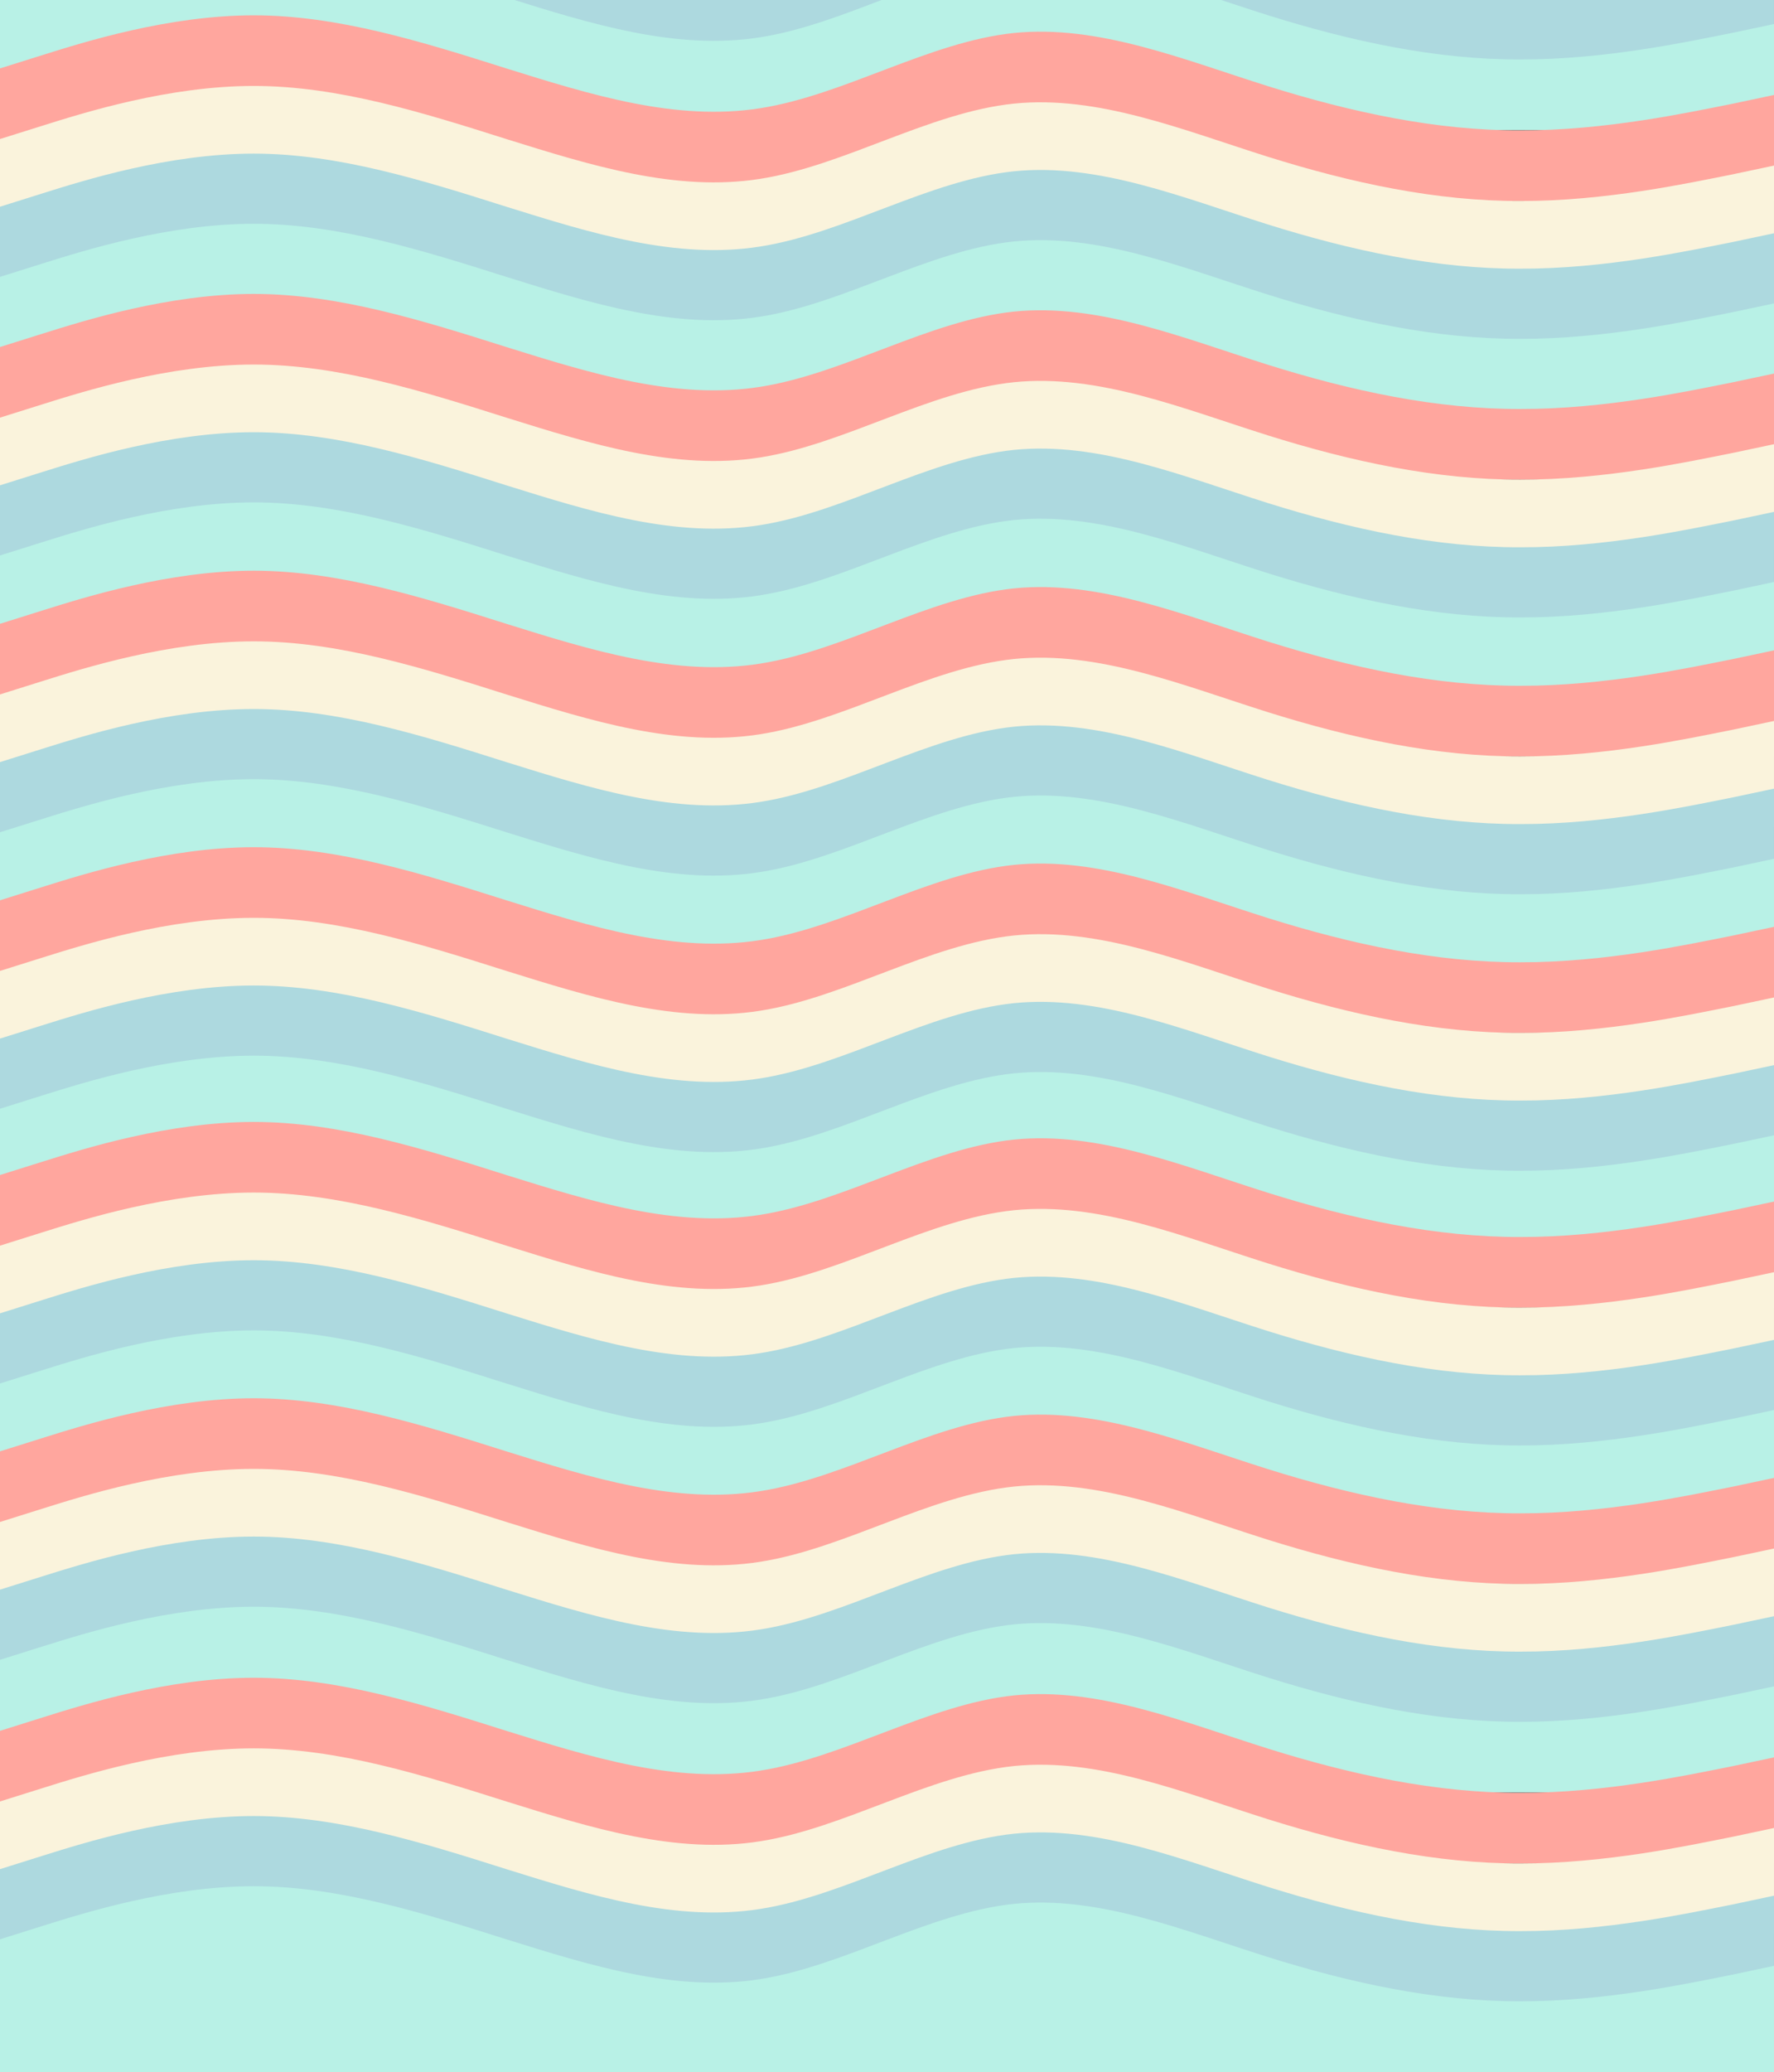 <?xml version="1.0" encoding="UTF-8" standalone="no"?>
<!-- Created with Inkscape (http://www.inkscape.org/) -->

<svg
   width="2606.53"
   height="3042.413"
   viewBox="0 0 2606.53 3042.413"
   version="1.1"
   id="SVGRoot"
   sodipodi:docname="background.svg"
   inkscape:version="1.2.2 (b0a8486, 2022-12-01)"
   xmlns:inkscape="http://www.inkscape.org/namespaces/inkscape"
   xmlns:sodipodi="http://sodipodi.sourceforge.net/DTD/sodipodi-0.dtd"
   xmlns="http://www.w3.org/2000/svg"
   xmlns:svg="http://www.w3.org/2000/svg">
  <rect x="0" y="0" width="2606.53" height="3042.413" fill="#333333" stroke="none"/>
  <sodipodi:namedview
     id="namedview506"
     pagecolor="#ffffff"
     bordercolor="#000000"
     borderopacity="0.25"
     inkscape:showpageshadow="2"
     inkscape:pageopacity="0.0"
     inkscape:pagecheckerboard="0"
     inkscape:deskcolor="#d1d1d1"
     inkscape:document-units="px"
     showgrid="false"
     inkscape:zoom="0.54191601"
     inkscape:cx="1239.1219"
     inkscape:cy="889.43672"
     inkscape:window-width="2560"
     inkscape:window-height="1314"
     inkscape:window-x="0"
     inkscape:window-y="25"
     inkscape:window-maximized="1"
     inkscape:current-layer="layer1" />
  <defs
     id="defs501" />
  <g
     inkscape:label="Lager 1"
     inkscape:groupmode="layer"
     id="layer1"
     transform="translate(-1.934,1402.27)">
    <path
       fill="#b8f1e6"
       fill-opacity="1"
       d="m 1.934,-1508.838 62.086,-19.491 c 62.086,-19.491 185.896,-58.472 310.792,-58.472 123.629,0 247.982,38.981 371.069,77.963 124.896,38.981 249.792,77.963 372.878,58.472 124.353,-19.491 247.982,-97.454 372.879,-110.488 123.81,-12.547 247.982,38.616 372.878,77.963 123.267,38.616 247.982,65.416 371.069,65.05 124.715,0.365 247.982,-26.434 311.336,-38.981 l 61.543,-13.034 v 155.926 h -62.086 c -62.086,0 -185.896,0 -310.792,0 -123.629,0 -247.982,0 -371.069,0 -124.896,0 -249.792,0 -372.878,0 -124.353,0 -247.982,0 -372.879,0 -123.81,0 -247.982,0 -372.878,0 -123.267,0 -247.982,0 -371.069,0 -124.715,0 -247.982,0 -311.335,0 H 1.934 Z"
       id="path633-2-7-5-1-9"
       style="fill:#add9df;fill-opacity:1;stroke-width:1.485" />
    <path
       fill="#b8f1e6"
       fill-opacity="1"
       d="m 1.934,-1405.949 62.086,-19.491 c 62.086,-19.491 185.896,-58.472 310.792,-58.472 123.629,0 247.982,38.981 371.068,77.963 124.896,38.981 249.792,77.963 372.879,58.472 124.353,-19.491 247.982,-97.454 372.879,-110.488 123.81,-12.547 247.982,38.616 372.878,77.963 123.267,38.616 247.982,65.416 371.069,65.05 124.715,0.365 247.982,-26.434 311.336,-38.981 l 61.543,-13.034 v 155.926 h -62.086 c -62.086,0 -185.896,0 -310.792,0 -123.629,0 -247.982,0 -371.069,0 -124.896,0 -249.792,0 -372.878,0 -124.353,0 -247.982,0 -372.879,0 -123.81,0 -247.982,0 -372.879,0 -123.267,0 -247.982,0 -371.068,0 -124.715,0 -247.982,0 -311.335,0 h -61.543 z"
       id="path633-0-1"
       style="stroke-width:1.485" />
    <path
       fill="#b8f1e6"
       fill-opacity="1"
       d="m 1.934,-1301.802 62.086,-19.491 c 62.086,-19.491 185.896,-58.472 310.793,-58.472 123.629,0 247.982,38.981 371.069,77.963 124.896,38.981 249.792,77.963 372.879,58.472 124.353,-19.491 247.982,-97.454 372.879,-110.488 123.81,-12.547 247.982,38.616 372.878,77.963 123.267,38.616 247.982,65.416 371.069,65.05 124.715,0.365 247.982,-26.434 311.336,-38.981 l 61.543,-13.034 v 155.926 h -62.086 c -62.086,0 -185.896,0 -310.792,0 -123.629,0 -247.982,0 -371.069,0 -124.896,0 -249.792,0 -372.878,0 -124.353,0 -247.982,0 -372.879,0 -123.81,0 -247.982,0 -372.879,0 -123.267,0 -247.982,0 -371.069,0 -124.715,0 -247.982,0 -311.336,0 h -61.543 z"
       id="path633-2-7-3-40"
       style="fill:#ffa69e;fill-opacity:1;stroke-width:1.485" />
    <path
       fill="#b8f1e6"
       fill-opacity="1"
       d="m 1.934,-1198.115 62.086,-19.491 c 62.086,-19.491 185.896,-58.472 310.793,-58.472 123.629,0 247.982,38.981 371.069,77.963 124.896,38.981 249.792,77.963 372.878,58.472 124.353,-19.491 247.982,-97.454 372.879,-110.488 123.81,-12.547 247.982,38.616 372.878,77.963 123.267,38.616 247.982,65.416 371.069,65.05 124.715,0.365 247.982,-26.434 311.336,-38.981 l 61.543,-13.034 v 155.926 h -62.086 c -62.086,0 -185.896,0 -310.792,0 -123.629,0 -247.982,0 -371.069,0 -124.896,0 -249.792,0 -372.878,0 -124.353,0 -247.982,0 -372.879,0 -123.81,0 -247.982,0 -372.879,0 -123.267,0 -247.982,0 -371.069,0 -124.715,0 -247.982,0 -311.336,0 h -61.543 z"
       id="path633-2-7-8"
       style="fill:#faf3dc;fill-opacity:1;stroke-width:1.485" />
    <path
       fill="#b8f1e6"
       fill-opacity="1"
       d="m 1.934,-1098.739 62.086,-19.491 c 62.086,-19.491 185.896,-58.472 310.792,-58.472 123.629,0 247.982,38.981 371.069,77.963 124.896,38.982 249.792,77.963 372.879,58.472 124.353,-19.491 247.982,-97.454 372.879,-110.488 123.81,-12.547 247.982,38.616 372.878,77.963 123.267,38.616 247.982,65.416 371.069,65.05 124.715,0.365 247.982,-26.434 311.336,-38.981 l 61.543,-13.034 v 155.926 h -62.086 c -62.086,0 -185.896,0 -310.792,0 -123.629,0 -247.982,0 -371.069,0 -124.896,0 -249.792,0 -372.878,0 -124.353,0 -247.982,0 -372.879,0 -123.81,0 -247.982,0 -372.879,0 -123.267,0 -247.982,0 -371.069,0 -124.715,0 -247.982,0 -311.335,0 h -61.543 z"
       id="path633-2-7-5-1"
       style="fill:#add9df;fill-opacity:1;stroke-width:1.485" />
    <path
       fill="#b8f1e6"
       fill-opacity="1"
       d="m 1.934,-995.723 62.086,-19.491 c 62.086,-19.491 185.896,-58.472 310.793,-58.472 123.629,0 247.982,38.981 371.068,77.963 124.896,38.981 249.792,77.963 372.879,58.472 124.353,-19.491 247.982,-97.453 372.879,-110.488 123.81,-12.547 247.982,38.616 372.878,77.963 123.267,38.616 247.982,65.416 371.069,65.05 124.715,0.365 247.982,-26.434 311.336,-38.981 l 61.543,-13.034 v 155.926 h -62.086 c -62.086,0 -185.896,0 -310.792,0 -123.629,0 -247.982,0 -371.069,0 -124.896,0 -249.792,0 -372.878,0 -124.353,0 -247.982,0 -372.879,0 -123.81,0 -247.982,0 -372.879,0 -123.267,0 -247.982,0 -371.068,0 -124.715,0 -247.982,0 -311.336,0 h -61.543 z"
       id="path633-0"
       style="stroke-width:1.485" />
    <path
       fill="#b8f1e6"
       fill-opacity="1"
       d="m 1.934,-892.73 62.086,-19.491 c 62.086,-19.491 185.896,-58.472 310.792,-58.472 123.629,0 247.982,38.981 371.069,77.963 124.896,38.982 249.792,77.963 372.879,58.472 124.353,-19.491 247.982,-97.454 372.879,-110.488 123.81,-12.547 247.982,38.616 372.878,77.963 123.267,38.616 247.982,65.416 371.069,65.05 124.715,0.365 247.982,-26.434 311.336,-38.981 l 61.543,-13.034 v 155.926 h -62.086 c -62.086,0 -185.896,0 -310.792,0 -123.629,0 -247.982,0 -371.069,0 -124.896,0 -249.792,0 -372.878,0 -124.353,0 -247.982,0 -372.879,0 -123.81,0 -247.982,0 -372.879,0 -123.267,0 -247.982,0 -371.069,0 -124.715,0 -247.982,0 -311.335,0 H 1.934 Z"
       id="path633-2-7-3-4"
       style="fill:#ffa69e;fill-opacity:1;stroke-width:1.485" />
    <path
       fill="#b8f1e6"
       fill-opacity="1"
       d="m 1.934,-789.043 62.086,-19.491 c 62.086,-19.491 185.896,-58.472 310.792,-58.472 123.629,0 247.982,38.981 371.069,77.963 124.896,38.982 249.792,77.963 372.878,58.472 124.353,-19.491 247.982,-97.454 372.879,-110.488 123.81,-12.547 247.982,38.616 372.878,77.963 123.267,38.616 247.982,65.416 371.069,65.05 124.715,0.365 247.982,-26.434 311.336,-38.981 l 61.543,-13.034 v 155.926 h -62.086 c -62.086,0 -185.896,0 -310.792,0 -123.629,0 -247.982,0 -371.069,0 -124.896,0 -249.792,0 -372.878,0 -124.353,0 -247.982,0 -372.879,0 -123.81,0 -247.982,0 -372.878,0 -123.267,0 -247.982,0 -371.069,0 -124.715,0 -247.982,0 -311.335,0 H 1.934 Z"
       id="path633-2-7-92"
       style="fill:#faf3dc;fill-opacity:1;stroke-width:1.485" />
    <path
       fill="#b8f1e6"
       fill-opacity="1"
       d="m 1.934,-689.667 62.086,-19.491 c 62.086,-19.491 185.896,-58.472 310.792,-58.472 123.629,0 247.982,38.981 371.069,77.963 124.896,38.982 249.792,77.963 372.878,58.472 124.353,-19.491 247.982,-97.454 372.879,-110.488 123.81,-12.547 247.982,38.616 372.878,77.963 123.267,38.616 247.982,65.416 371.069,65.05 124.715,0.365 247.982,-26.434 311.336,-38.981 l 61.543,-13.034 v 155.926 h -62.086 c -62.086,0 -185.896,0 -310.792,0 -123.629,0 -247.982,0 -371.069,0 -124.896,0 -249.792,0 -372.878,0 -124.353,0 -247.982,0 -372.879,0 -123.81,0 -247.982,0 -372.878,0 -123.267,0 -247.982,0 -371.069,0 -124.715,0 -247.982,0 -311.335,0 H 1.934 Z"
       id="path633-2-7-5-9"
       style="fill:#add9df;fill-opacity:1;stroke-width:1.485" />
    <path
       fill="#b8f1e6"
       fill-opacity="1"
       d="m 1.934,-586.651 62.086,-19.491 c 62.086,-19.491 185.896,-58.472 310.792,-58.472 123.629,0 247.982,38.981 371.069,77.963 124.896,38.981 249.792,77.963 372.879,58.472 124.353,-19.491 247.982,-97.454 372.879,-110.488 123.81,-12.547 247.982,38.616 372.878,77.963 123.267,38.616 247.982,65.416 371.069,65.05 124.715,0.365 247.982,-26.434 311.336,-38.981 l 61.543,-13.034 v 155.926 h -62.086 c -62.086,0 -185.896,0 -310.792,0 -123.629,0 -247.982,0 -371.069,0 -124.896,0 -249.792,0 -372.878,0 -124.353,0 -247.982,0 -372.879,0 -123.81,0 -247.982,0 -372.879,0 -123.267,0 -247.982,0 -371.069,0 -124.715,0 -247.982,0 -311.336,0 H 1.934 Z"
       id="path633-1"
       style="stroke-width:1.485" />
    <path
       fill="#b8f1e6"
       fill-opacity="1"
       d="m 1.934,-486.314 62.086,-19.491 c 62.086,-19.491 185.896,-58.472 310.792,-58.472 123.629,0 247.982,38.981 371.069,77.963 124.896,38.982 249.792,77.963 372.879,58.472 124.353,-19.491 247.982,-97.454 372.879,-110.488 123.81,-12.547 247.982,38.616 372.878,77.963 123.267,38.616 247.982,65.416 371.069,65.05 124.715,0.365 247.982,-26.434 311.336,-38.981 l 61.543,-13.034 v 155.926 h -62.086 c -62.086,0 -185.896,0 -310.792,0 -123.629,0 -247.982,0 -371.069,0 -124.896,0 -249.792,0 -372.878,0 -124.353,0 -247.982,0 -372.879,0 -123.81,0 -247.982,0 -372.879,0 -123.267,0 -247.982,0 -371.069,0 -124.715,0 -247.982,0 -311.335,0 h -61.543 z"
       id="path633-2-7-3-1"
       style="fill:#ffa69e;fill-opacity:1;stroke-width:1.485" />
    <path
       fill="#b8f1e6"
       fill-opacity="1"
       d="m 1.934,-382.627 62.086,-19.491 c 62.086,-19.491 185.896,-58.472 310.792,-58.472 123.629,0 247.982,38.981 371.069,77.963 124.896,38.982 249.792,77.963 372.878,58.472 124.353,-19.491 247.982,-97.454 372.879,-110.488 123.81,-12.547 247.982,38.616 372.878,77.963 123.267,38.616 247.982,65.416 371.069,65.05 124.715,0.366 247.982,-26.434 311.336,-38.981 l 61.543,-13.034 v 155.926 h -62.086 c -62.086,0 -185.896,0 -310.792,0 -123.629,0 -247.982,0 -371.069,0 -124.896,0 -249.792,0 -372.878,0 -124.353,0 -247.982,0 -372.879,0 -123.81,0 -247.982,0 -372.878,0 -123.267,0 -247.982,0 -371.069,0 -124.715,0 -247.982,0 -311.335,0 h -61.543 z"
       id="path633-2-7-39"
       style="fill:#faf3dc;fill-opacity:1;stroke-width:1.485" />
    <path
       fill="#b8f1e6"
       fill-opacity="1"
       d="m 1.934,-283.251 62.086,-19.491 c 62.086,-19.491 185.896,-58.472 310.792,-58.472 123.629,0 247.982,38.981 371.069,77.963 124.896,38.982 249.792,77.963 372.878,58.472 124.353,-19.491 247.982,-97.454 372.879,-110.488 123.81,-12.547 247.982,38.616 372.878,77.963 123.267,38.616 247.982,65.416 371.069,65.05 124.715,0.365 247.982,-26.434 311.336,-38.981 l 61.543,-13.034 v 155.926 h -62.086 c -62.086,0 -185.896,0 -310.792,0 -123.629,0 -247.982,0 -371.069,0 -124.896,0 -249.792,0 -372.878,0 -124.353,0 -247.982,0 -372.879,0 -123.81,0 -247.982,0 -372.878,0 -123.267,0 -247.982,0 -371.069,0 -124.715,0 -247.982,0 -311.335,0 h -61.543 z"
       id="path633-2-7-5-73"
       style="fill:#add9df;fill-opacity:1;stroke-width:1.485" />
    <path
       fill="#b8f1e6"
       fill-opacity="1"
       d="m 1.934,-180.236 62.086,-19.491 c 62.086,-19.491 185.896,-58.472 310.792,-58.472 123.629,0 247.982,38.981 371.068,77.963 124.896,38.981 249.792,77.963 372.879,58.472 124.353,-19.491 247.982,-97.454 372.879,-110.488 123.81,-12.547 247.982,38.616 372.878,77.963 123.267,38.616 247.982,65.416 371.069,65.05 124.715,0.366 247.982,-26.434 311.336,-38.981 l 61.543,-13.034 V 14.672 h -62.086 c -62.086,0 -185.896,0 -310.792,0 -123.629,0 -247.982,0 -371.069,0 -124.896,0 -249.792,0 -372.878,0 -124.353,0 -247.982,0 -372.879,0 -123.81,0 -247.982,0 -372.879,0 -123.267,0 -247.982,0 -371.068,0 -124.715,0 -247.982,0 -311.335,0 h -61.543 z"
       id="path633-7"
       style="stroke-width:1.485" />
    <path
       fill="#b8f1e6"
       fill-opacity="1"
       d="m 1.934,-80.342 62.086,-19.491 c 62.086,-19.491 185.896,-58.472 310.793,-58.472 123.629,0 247.982,38.981 371.069,77.963 124.896,38.982 249.792,77.963 372.879,58.472 124.353,-19.491 247.982,-97.454 372.879,-110.488 123.81,-12.547 247.982,38.616 372.878,77.963 123.267,38.616 247.982,65.416 371.069,65.05 124.715,0.366 247.982,-26.434 311.336,-38.981 l 61.543,-13.034 V 114.566 h -62.086 c -62.086,0 -185.896,0 -310.792,0 -123.629,0 -247.982,0 -371.069,0 -124.896,0 -249.792,0 -372.878,0 -124.353,0 -247.982,0 -372.879,0 -123.81,0 -247.982,0 -372.879,0 -123.267,0 -247.982,0 -371.069,0 -124.715,0 -247.982,0 -311.336,0 H 1.934 Z"
       id="path633-2-7-3-92"
       style="fill:#ffa69e;fill-opacity:1;stroke-width:1.485" />
    <path
       fill="#b8f1e6"
       fill-opacity="1"
       d="M 1.934,23.346 64.021,3.855 c 62.086,-19.491 185.896,-58.472 310.792,-58.472 123.629,0 247.982,38.981 371.069,77.963 124.896,38.982 249.792,77.963 372.879,58.472 124.353,-19.491 247.982,-97.454 372.879,-110.488 123.81,-12.547 247.982,38.616 372.878,77.963 123.267,38.616 247.982,65.416 371.069,65.05 124.715,0.365 247.982,-26.434 311.336,-38.981 l 61.543,-13.034 v 155.926 h -62.086 c -62.086,0 -185.896,0 -310.792,0 -123.629,0 -247.982,0 -371.069,0 -124.896,0 -249.792,0 -372.878,0 -124.353,0 -247.982,0 -372.879,0 -123.81,0 -247.982,0 -372.879,0 -123.267,0 -247.982,0 -371.069,0 -124.715,0 -247.982,0 -311.335,0 H 1.934 Z"
       id="path633-2-7-4"
       style="fill:#faf3dc;fill-opacity:1;stroke-width:1.485" />
    <path
       fill="#b8f1e6"
       fill-opacity="1"
       d="M 1.934,122.721 64.021,103.231 C 126.107,83.74 249.917,44.759 374.813,44.759 c 123.629,0 247.982,38.981 371.069,77.963 124.896,38.982 249.792,77.963 372.878,58.472 124.353,-19.491 247.982,-97.454 372.879,-110.488 123.81,-12.547 247.982,38.616 372.878,77.963 123.267,38.616 247.982,65.416 371.069,65.05 124.715,0.365 247.982,-26.434 311.336,-38.981 l 61.543,-13.034 v 155.926 h -62.086 c -62.086,0 -185.896,0 -310.792,0 -123.629,0 -247.982,0 -371.069,0 -124.896,0 -249.792,0 -372.878,0 -124.353,0 -247.982,0 -372.879,0 -123.81,0 -247.982,0 -372.878,0 -123.267,0 -247.982,0 -371.069,0 -124.715,0 -247.982,0 -311.335,0 H 1.934 Z"
       id="path633-2-7-5-5"
       style="fill:#add9df;fill-opacity:1;stroke-width:1.485" />
    <path
       fill="#b8f1e6"
       fill-opacity="1"
       d="m 1.934,225.737 62.086,-19.491 c 62.086,-19.491 185.896,-58.472 310.792,-58.472 123.629,0 247.982,38.981 371.069,77.963 124.896,38.981 249.792,77.963 372.879,58.472 124.353,-19.491 247.982,-97.454 372.879,-110.488 123.81,-12.547 247.982,38.616 372.878,77.963 123.267,38.616 247.982,65.416 371.069,65.05 124.715,0.365 247.982,-26.434 311.336,-38.981 l 61.543,-13.034 v 155.926 h -62.086 c -62.086,0 -185.896,0 -310.792,0 -123.629,0 -247.982,0 -371.069,0 -124.896,0 -249.792,0 -372.878,0 -124.353,0 -247.982,0 -372.879,0 -123.81,0 -247.982,0 -372.879,0 -123.267,0 -247.982,0 -371.069,0 -124.715,0 -247.982,0 -311.336,0 H 1.934 Z"
       id="path633-86"
       style="stroke-width:1.485" />
    <path
       fill="#b8f1e6"
       fill-opacity="1"
       d="m 1.934,323.048 62.086,-19.491 c 62.086,-19.491 185.896,-58.472 310.792,-58.472 123.629,0 247.982,38.981 371.069,77.963 124.896,38.982 249.792,77.963 372.879,58.472 124.353,-19.491 247.982,-97.454 372.879,-110.488 123.81,-12.547 247.982,38.616 372.878,77.963 123.267,38.616 247.982,65.416 371.069,65.05 124.715,0.365 247.982,-26.434 311.336,-38.981 l 61.543,-13.034 v 155.926 h -62.086 c -62.086,0 -185.896,0 -310.792,0 -123.629,0 -247.982,0 -371.069,0 -124.896,0 -249.792,0 -372.878,0 -124.353,0 -247.982,0 -372.879,0 -123.81,0 -247.982,0 -372.879,0 -123.267,0 -247.982,0 -371.069,0 -124.715,0 -247.982,0 -311.335,0 h -61.543 z"
       id="path633-2-7-3-2"
       style="fill:#ffa69e;fill-opacity:1;stroke-width:1.485" />
    <path
       fill="#b8f1e6"
       fill-opacity="1"
       d="m 1.934,426.735 62.086,-19.491 c 62.086,-19.491 185.896,-58.472 310.792,-58.472 123.629,0 247.982,38.981 371.069,77.963 124.896,38.982 249.792,77.963 372.878,58.472 124.353,-19.491 247.982,-97.454 372.879,-110.488 123.81,-12.547 247.982,38.616 372.878,77.963 123.267,38.616 247.982,65.416 371.069,65.05 124.715,0.365 247.982,-26.434 311.336,-38.981 l 61.543,-13.034 v 155.926 h -62.086 c -62.086,0 -185.896,0 -310.792,0 -123.629,0 -247.982,0 -371.069,0 -124.896,0 -249.792,0 -372.878,0 -124.353,0 -247.982,0 -372.879,0 -123.81,0 -247.982,0 -372.878,0 -123.267,0 -247.982,0 -371.069,0 -124.715,0 -247.982,0 -311.335,0 h -61.543 z"
       id="path633-2-7-9"
       style="fill:#faf3dc;fill-opacity:1;stroke-width:1.485" />
    <path
       fill="#b8f1e6"
       fill-opacity="1"
       d="M 1.934,526.111 64.021,506.62 C 126.107,487.129 249.917,448.148 374.813,448.148 c 123.629,0 247.982,38.981 371.069,77.963 124.896,38.982 249.792,77.963 372.878,58.472 124.353,-19.491 247.982,-97.454 372.879,-110.488 123.81,-12.547 247.982,38.616 372.878,77.963 123.267,38.616 247.982,65.416 371.069,65.05 124.715,0.365 247.982,-26.434 311.336,-38.981 l 61.543,-13.034 v 155.926 h -62.086 c -62.086,0 -185.896,0 -310.792,0 -123.629,0 -247.982,0 -371.069,0 -124.896,0 -249.792,0 -372.878,0 -124.353,0 -247.982,0 -372.879,0 -123.81,0 -247.982,0 -372.878,0 -123.267,0 -247.982,0 -371.069,0 -124.715,0 -247.982,0 -311.335,0 H 1.934 Z"
       id="path633-2-7-5-7"
       style="fill:#add9df;fill-opacity:1;stroke-width:1.485" />
    <path
       fill="#b8f1e6"
       fill-opacity="1"
       d="M 1.934,629.126 64.021,609.636 C 126.107,590.145 249.917,551.164 374.813,551.164 c 123.629,0 247.982,38.981 371.068,77.963 124.896,38.981 249.792,77.963 372.879,58.472 124.353,-19.491 247.982,-97.454 372.879,-110.488 123.81,-12.547 247.982,38.616 372.878,77.963 123.267,38.616 247.982,65.416 371.069,65.05 124.715,0.365 247.982,-26.434 311.336,-38.981 l 61.543,-13.034 v 155.926 h -62.086 c -62.086,0 -185.896,0 -310.792,0 -123.629,0 -247.982,0 -371.069,0 -124.896,0 -249.792,0 -372.878,0 -124.353,0 -247.982,0 -372.879,0 -123.81,0 -247.982,0 -372.879,0 -123.267,0 -247.982,0 -371.068,0 -124.715,0 -247.982,0 -311.335,0 H 1.934 Z"
       id="path633-5"
       style="stroke-width:1.485" />
    <path
       fill="#b8f1e6"
       fill-opacity="1"
       d="m 1.934,728.789 62.086,-19.491 c 62.086,-19.491 185.896,-58.472 310.792,-58.472 123.629,0 247.982,38.981 371.069,77.963 124.896,38.982 249.792,77.963 372.879,58.472 124.353,-19.491 247.982,-97.454 372.879,-110.488 123.81,-12.547 247.982,38.616 372.878,77.963 123.267,38.616 247.982,65.416 371.069,65.05 124.715,0.365 247.982,-26.434 311.336,-38.981 l 61.543,-13.034 v 155.926 h -62.086 c -62.086,0 -185.896,0 -310.792,0 -123.629,0 -247.982,0 -371.069,0 -124.896,0 -249.792,0 -372.878,0 -124.353,0 -247.982,0 -372.879,0 -123.81,0 -247.982,0 -372.879,0 -123.267,0 -247.982,0 -371.069,0 -124.715,0 -247.982,0 -311.335,0 h -61.543 z"
       id="path633-2-7-3-9"
       style="fill:#ffa69e;fill-opacity:1;stroke-width:1.485" />
    <path
       fill="#b8f1e6"
       fill-opacity="1"
       d="m 1.934,832.477 62.086,-19.491 c 62.086,-19.491 185.896,-58.472 310.792,-58.472 123.629,0 247.982,38.981 371.069,77.963 124.896,38.982 249.792,77.963 372.878,58.472 124.353,-19.491 247.982,-97.454 372.879,-110.488 123.81,-12.547 247.982,38.616 372.878,77.963 123.267,38.616 247.982,65.416 371.069,65.05 124.715,0.365 247.982,-26.434 311.336,-38.981 l 61.543,-13.034 v 155.926 h -62.086 c -62.086,0 -185.896,0 -310.792,0 -123.629,0 -247.982,0 -371.069,0 -124.896,0 -249.792,0 -372.878,0 -124.353,0 -247.982,0 -372.879,0 -123.81,0 -247.982,0 -372.878,0 -123.267,0 -247.982,0 -371.069,0 -124.715,0 -247.982,0 -311.335,0 h -61.543 z"
       id="path633-2-7-56"
       style="fill:#faf3dc;fill-opacity:1;stroke-width:1.485" />
    <path
       fill="#b8f1e6"
       fill-opacity="1"
       d="m 1.934,931.852 62.086,-19.491 c 62.086,-19.491 185.896,-58.472 310.792,-58.472 123.629,0 247.982,38.981 371.069,77.963 124.896,38.982 249.792,77.963 372.878,58.472 124.353,-19.491 247.982,-97.454 372.879,-110.488 123.81,-12.547 247.982,38.616 372.878,77.963 123.267,38.616 247.982,65.416 371.069,65.05 124.715,0.365 247.982,-26.434 311.336,-38.981 l 61.543,-13.034 v 155.926 h -62.086 c -62.086,0 -185.896,0 -310.792,0 -123.629,0 -247.982,0 -371.069,0 -124.896,0 -249.792,0 -372.878,0 -124.353,0 -247.982,0 -372.879,0 -123.81,0 -247.982,0 -372.878,0 -123.267,0 -247.982,0 -371.069,0 -124.715,0 -247.982,0 -311.335,0 h -61.543 z"
       id="path633-2-7-5-2"
       style="fill:#add9df;fill-opacity:1;stroke-width:1.485" />
    <path
       fill="#b8f1e6"
       fill-opacity="1"
       d="m 1.934,1034.868 62.086,-19.491 c 62.086,-19.491 185.896,-58.472 310.792,-58.472 123.629,0 247.982,38.981 371.068,77.963 124.896,38.981 249.792,77.963 372.879,58.472 124.353,-19.491 247.982,-97.454 372.879,-110.488 123.81,-12.547 247.982,38.616 372.878,77.963 123.267,38.616 247.982,65.416 371.069,65.05 124.715,0.365 247.982,-26.434 311.336,-38.981 l 61.543,-13.034 v 155.926 h -62.086 c -62.086,0 -185.896,0 -310.792,0 -123.629,0 -247.982,0 -371.069,0 -124.896,0 -249.792,0 -372.878,0 -124.353,0 -247.982,0 -372.879,0 -123.81,0 -247.982,0 -372.879,0 -123.267,0 -247.982,0 -371.068,0 -124.715,0 -247.982,0 -311.335,0 h -61.543 z"
       id="path633-8"
       style="stroke-width:1.485" />
    <path
       fill="#b8f1e6"
       fill-opacity="1"
       d="m 1.934,1139.157 62.086,-19.491 c 62.086,-19.491 185.896,-58.472 310.792,-58.472 123.629,0 247.982,38.981 371.069,77.963 124.896,38.981 249.792,77.963 372.879,58.472 124.353,-19.491 247.982,-97.454 372.879,-110.488 123.81,-12.547 247.982,38.616 372.878,77.963 123.267,38.616 247.982,65.416 371.069,65.05 124.715,0.365 247.982,-26.434 311.336,-38.981 l 61.543,-13.034 v 155.926 h -62.086 c -62.086,0 -185.896,0 -310.792,0 -123.629,0 -247.982,0 -371.069,0 -124.896,0 -249.792,0 -372.878,0 -124.353,0 -247.982,0 -372.879,0 -123.81,0 -247.982,0 -372.879,0 -123.267,0 -247.982,0 -371.069,0 -124.715,0 -247.982,0 -311.335,0 H 1.934 Z"
       id="path633-2-7-3"
       style="fill:#ffa69e;fill-opacity:1;stroke-width:1.485" />
    <path
       fill="#b8f1e6"
       fill-opacity="1"
       d="m 1.934,1242.844 62.086,-19.491 c 62.086,-19.491 185.896,-58.472 310.793,-58.472 123.629,0 247.982,38.981 371.069,77.963 124.896,38.981 249.792,77.963 372.878,58.472 124.353,-19.491 247.982,-97.454 372.879,-110.488 123.81,-12.547 247.982,38.616 372.878,77.963 123.267,38.616 247.982,65.416 371.069,65.05 124.715,0.365 247.982,-26.434 311.336,-38.981 l 61.543,-13.034 v 155.926 h -62.086 c -62.086,0 -185.896,0 -310.792,0 -123.629,0 -247.982,0 -371.069,0 -124.896,0 -249.792,0 -372.878,0 -124.353,0 -247.982,0 -372.879,0 -123.81,0 -247.982,0 -372.878,0 -123.267,0 -247.982,0 -371.069,0 -124.715,0 -247.982,0 -311.336,0 h -61.543 z"
       id="path633-2-7"
       style="fill:#faf3dc;fill-opacity:1;stroke-width:1.485" />
    <path
       fill="#b8f1e6"
       fill-opacity="1"
       d="m 1.934,1342.22 62.086,-19.491 c 62.086,-19.491 185.896,-58.472 310.792,-58.472 123.629,0 247.982,38.981 371.069,77.963 124.896,38.981 249.792,77.963 372.878,58.472 124.353,-19.491 247.982,-97.454 372.879,-110.488 123.81,-12.547 247.982,38.616 372.878,77.963 123.267,38.616 247.982,65.416 371.069,65.05 124.715,0.365 247.982,-26.434 311.336,-38.981 l 61.543,-13.034 v 155.926 h -62.086 c -62.086,0 -185.896,0 -310.792,0 -123.629,0 -247.982,0 -371.069,0 -124.896,0 -249.792,0 -372.878,0 -124.353,0 -247.982,0 -372.879,0 -123.81,0 -247.982,0 -372.878,0 -123.267,0 -247.982,0 -371.069,0 -124.715,0 -247.982,0 -311.335,0 h -61.543 z"
       id="path633-2-7-5"
       style="fill:#add9df;fill-opacity:1;stroke-width:1.485" />
    <path
       fill="#b8f1e6"
       fill-opacity="1"
       d="m 1.934,1445.235 62.086,-19.491 c 62.086,-19.491 185.896,-58.472 310.793,-58.472 123.629,0 247.982,38.981 371.069,77.963 124.896,38.981 249.792,77.963 372.879,58.472 124.353,-19.491 247.982,-97.454 372.879,-110.488 123.81,-12.547 247.982,38.616 372.878,77.963 123.267,38.616 247.982,65.416 371.069,65.05 124.715,0.365 247.982,-26.434 311.336,-38.981 l 61.543,-13.034 v 155.926 h -62.086 c -62.086,0 -185.896,0 -310.792,0 -123.629,0 -247.982,0 -371.069,0 -124.896,0 -249.792,0 -372.878,0 -124.353,0 -247.982,0 -372.879,0 -123.81,0 -247.982,0 -372.879,0 -123.267,0 -247.982,0 -371.069,0 -124.715,0 -247.982,0 -311.336,0 H 1.934 Z"
       id="path633"
       style="stroke-width:1.485" />
  </g>
</svg>
